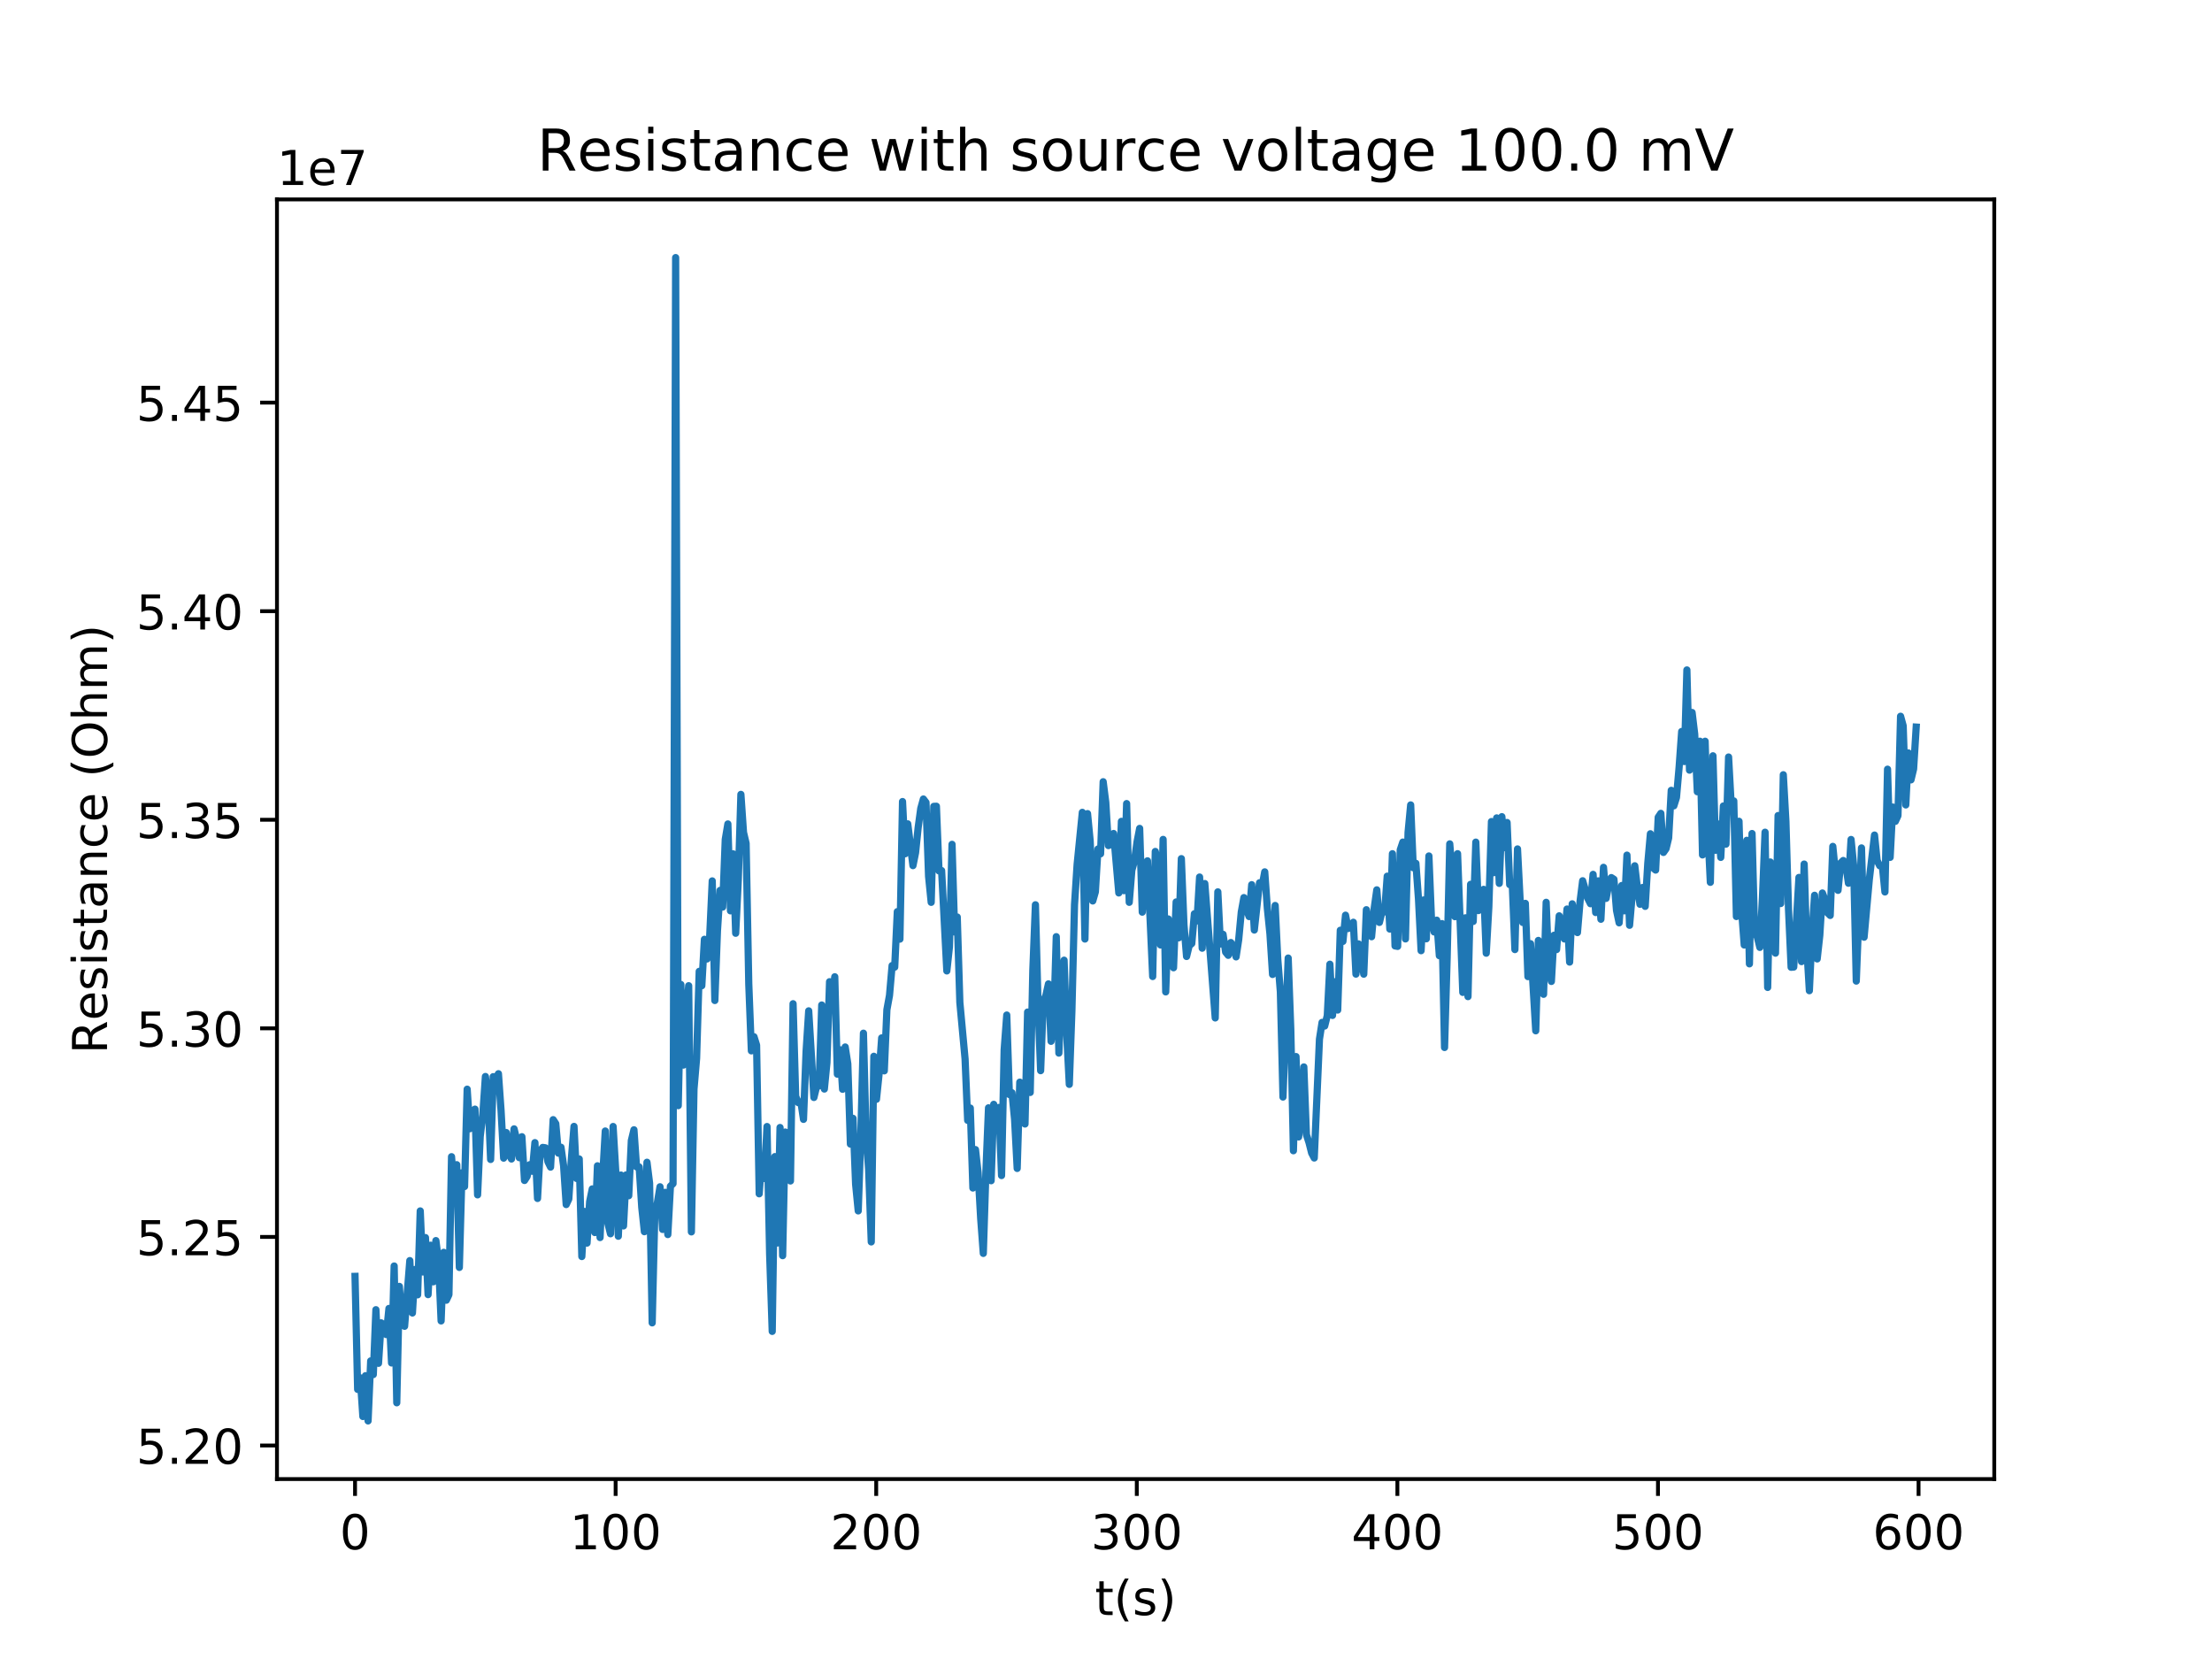 <?xml version="1.0" encoding="utf-8" standalone="no"?>
<!DOCTYPE svg PUBLIC "-//W3C//DTD SVG 1.1//EN"
  "http://www.w3.org/Graphics/SVG/1.1/DTD/svg11.dtd">
<!-- Created with matplotlib (http://matplotlib.org/) -->
<svg height="345pt" version="1.1" viewBox="0 0 460 345" width="460pt" xmlns="http://www.w3.org/2000/svg" xmlns:xlink="http://www.w3.org/1999/xlink">
 <defs>
  <style type="text/css">
*{stroke-linecap:butt;stroke-linejoin:round;}
  </style>
 </defs>
 <g id="figure_1">
  <g id="patch_1">
   <path d="M 0 345.6 
L 460.8 345.6 
L 460.8 0 
L 0 0 
z
" style="fill:#ffffff;"/>
  </g>
  <g id="axes_1">
   <g id="patch_2">
    <path d="M 57.6 307.584 
L 414.72 307.584 
L 414.72 41.472 
L 57.6 41.472 
z
" style="fill:#ffffff;"/>
   </g>
   <g id="matplotlib.axis_1">
    <g id="xtick_1">
     <g id="line2d_1">
      <defs>
       <path d="M 0 0 
L 0 3.5 
" id="md75800efb8" style="stroke:#000000;stroke-width:0.8;"/>
      </defs>
      <g>
       <use style="stroke:#000000;stroke-width:0.8;" x="73.833" xlink:href="#md75800efb8" y="307.584"/>
      </g>
     </g>
     <g id="text_1">
      <!-- 0 -->
      <defs>
       <path d="M 31.781 66.406 
Q 24.172 66.406 20.328 58.906 
Q 16.5 51.422 16.5 36.375 
Q 16.5 21.391 20.328 13.891 
Q 24.172 6.391 31.781 6.391 
Q 39.453 6.391 43.281 13.891 
Q 47.125 21.391 47.125 36.375 
Q 47.125 51.422 43.281 58.906 
Q 39.453 66.406 31.781 66.406 
z
M 31.781 74.219 
Q 44.047 74.219 50.516 64.516 
Q 56.984 54.828 56.984 36.375 
Q 56.984 17.969 50.516 8.266 
Q 44.047 -1.422 31.781 -1.422 
Q 19.531 -1.422 13.062 8.266 
Q 6.594 17.969 6.594 36.375 
Q 6.594 54.828 13.062 64.516 
Q 19.531 74.219 31.781 74.219 
z
" id="DejaVuSans-30"/>
      </defs>
      <g transform="translate(70.651 322.182)scale(0.1 -0.1)">
       <use xlink:href="#DejaVuSans-30"/>
      </g>
     </g>
    </g>
    <g id="xtick_2">
     <g id="line2d_2">
      <g>
       <use style="stroke:#000000;stroke-width:0.8;" x="128.023" xlink:href="#md75800efb8" y="307.584"/>
      </g>
     </g>
     <g id="text_2">
      <!-- 100 -->
      <defs>
       <path d="M 12.406 8.297 
L 28.516 8.297 
L 28.516 63.922 
L 10.984 60.406 
L 10.984 69.391 
L 28.422 72.906 
L 38.281 72.906 
L 38.281 8.297 
L 54.391 8.297 
L 54.391 0 
L 12.406 0 
z
" id="DejaVuSans-31"/>
      </defs>
      <g transform="translate(118.479 322.182)scale(0.1 -0.1)">
       <use xlink:href="#DejaVuSans-31"/>
       <use x="63.623" xlink:href="#DejaVuSans-30"/>
       <use x="127.246" xlink:href="#DejaVuSans-30"/>
      </g>
     </g>
    </g>
    <g id="xtick_3">
     <g id="line2d_3">
      <g>
       <use style="stroke:#000000;stroke-width:0.8;" x="182.214" xlink:href="#md75800efb8" y="307.584"/>
      </g>
     </g>
     <g id="text_3">
      <!-- 200 -->
      <defs>
       <path d="M 19.188 8.297 
L 53.609 8.297 
L 53.609 0 
L 7.328 0 
L 7.328 8.297 
Q 12.938 14.109 22.625 23.891 
Q 32.328 33.688 34.812 36.531 
Q 39.547 41.844 41.422 45.531 
Q 43.312 49.219 43.312 52.781 
Q 43.312 58.594 39.234 62.25 
Q 35.156 65.922 28.609 65.922 
Q 23.969 65.922 18.812 64.312 
Q 13.672 62.703 7.812 59.422 
L 7.812 69.391 
Q 13.766 71.781 18.938 73 
Q 24.125 74.219 28.422 74.219 
Q 39.75 74.219 46.484 68.547 
Q 53.219 62.891 53.219 53.422 
Q 53.219 48.922 51.531 44.891 
Q 49.859 40.875 45.406 35.406 
Q 44.188 33.984 37.641 27.219 
Q 31.109 20.453 19.188 8.297 
z
" id="DejaVuSans-32"/>
      </defs>
      <g transform="translate(172.67 322.182)scale(0.1 -0.1)">
       <use xlink:href="#DejaVuSans-32"/>
       <use x="63.623" xlink:href="#DejaVuSans-30"/>
       <use x="127.246" xlink:href="#DejaVuSans-30"/>
      </g>
     </g>
    </g>
    <g id="xtick_4">
     <g id="line2d_4">
      <g>
       <use style="stroke:#000000;stroke-width:0.8;" x="236.404" xlink:href="#md75800efb8" y="307.584"/>
      </g>
     </g>
     <g id="text_4">
      <!-- 300 -->
      <defs>
       <path d="M 40.578 39.312 
Q 47.656 37.797 51.625 33 
Q 55.609 28.219 55.609 21.188 
Q 55.609 10.406 48.188 4.484 
Q 40.766 -1.422 27.094 -1.422 
Q 22.516 -1.422 17.656 -0.516 
Q 12.797 0.391 7.625 2.203 
L 7.625 11.719 
Q 11.719 9.328 16.594 8.109 
Q 21.484 6.891 26.812 6.891 
Q 36.078 6.891 40.938 10.547 
Q 45.797 14.203 45.797 21.188 
Q 45.797 27.641 41.281 31.266 
Q 36.766 34.906 28.719 34.906 
L 20.219 34.906 
L 20.219 43.016 
L 29.109 43.016 
Q 36.375 43.016 40.234 45.922 
Q 44.094 48.828 44.094 54.297 
Q 44.094 59.906 40.109 62.906 
Q 36.141 65.922 28.719 65.922 
Q 24.656 65.922 20.016 65.031 
Q 15.375 64.156 9.812 62.312 
L 9.812 71.094 
Q 15.438 72.656 20.344 73.438 
Q 25.25 74.219 29.594 74.219 
Q 40.828 74.219 47.359 69.109 
Q 53.906 64.016 53.906 55.328 
Q 53.906 49.266 50.438 45.094 
Q 46.969 40.922 40.578 39.312 
z
" id="DejaVuSans-33"/>
      </defs>
      <g transform="translate(226.861 322.182)scale(0.1 -0.1)">
       <use xlink:href="#DejaVuSans-33"/>
       <use x="63.623" xlink:href="#DejaVuSans-30"/>
       <use x="127.246" xlink:href="#DejaVuSans-30"/>
      </g>
     </g>
    </g>
    <g id="xtick_5">
     <g id="line2d_5">
      <g>
       <use style="stroke:#000000;stroke-width:0.8;" x="290.595" xlink:href="#md75800efb8" y="307.584"/>
      </g>
     </g>
     <g id="text_5">
      <!-- 400 -->
      <defs>
       <path d="M 37.797 64.312 
L 12.891 25.391 
L 37.797 25.391 
z
M 35.203 72.906 
L 47.609 72.906 
L 47.609 25.391 
L 58.016 25.391 
L 58.016 17.188 
L 47.609 17.188 
L 47.609 0 
L 37.797 0 
L 37.797 17.188 
L 4.891 17.188 
L 4.891 26.703 
z
" id="DejaVuSans-34"/>
      </defs>
      <g transform="translate(281.051 322.182)scale(0.1 -0.1)">
       <use xlink:href="#DejaVuSans-34"/>
       <use x="63.623" xlink:href="#DejaVuSans-30"/>
       <use x="127.246" xlink:href="#DejaVuSans-30"/>
      </g>
     </g>
    </g>
    <g id="xtick_6">
     <g id="line2d_6">
      <g>
       <use style="stroke:#000000;stroke-width:0.8;" x="344.785" xlink:href="#md75800efb8" y="307.584"/>
      </g>
     </g>
     <g id="text_6">
      <!-- 500 -->
      <defs>
       <path d="M 10.797 72.906 
L 49.516 72.906 
L 49.516 64.594 
L 19.828 64.594 
L 19.828 46.734 
Q 21.969 47.469 24.109 47.828 
Q 26.266 48.188 28.422 48.188 
Q 40.625 48.188 47.75 41.5 
Q 54.891 34.812 54.891 23.391 
Q 54.891 11.625 47.562 5.094 
Q 40.234 -1.422 26.906 -1.422 
Q 22.312 -1.422 17.547 -0.641 
Q 12.797 0.141 7.719 1.703 
L 7.719 11.625 
Q 12.109 9.234 16.797 8.062 
Q 21.484 6.891 26.703 6.891 
Q 35.156 6.891 40.078 11.328 
Q 45.016 15.766 45.016 23.391 
Q 45.016 31 40.078 35.438 
Q 35.156 39.891 26.703 39.891 
Q 22.75 39.891 18.812 39.016 
Q 14.891 38.141 10.797 36.281 
z
" id="DejaVuSans-35"/>
      </defs>
      <g transform="translate(335.242 322.182)scale(0.1 -0.1)">
       <use xlink:href="#DejaVuSans-35"/>
       <use x="63.623" xlink:href="#DejaVuSans-30"/>
       <use x="127.246" xlink:href="#DejaVuSans-30"/>
      </g>
     </g>
    </g>
    <g id="xtick_7">
     <g id="line2d_7">
      <g>
       <use style="stroke:#000000;stroke-width:0.8;" x="398.976" xlink:href="#md75800efb8" y="307.584"/>
      </g>
     </g>
     <g id="text_7">
      <!-- 600 -->
      <defs>
       <path d="M 33.016 40.375 
Q 26.375 40.375 22.484 35.828 
Q 18.609 31.297 18.609 23.391 
Q 18.609 15.531 22.484 10.953 
Q 26.375 6.391 33.016 6.391 
Q 39.656 6.391 43.531 10.953 
Q 47.406 15.531 47.406 23.391 
Q 47.406 31.297 43.531 35.828 
Q 39.656 40.375 33.016 40.375 
z
M 52.594 71.297 
L 52.594 62.312 
Q 48.875 64.062 45.094 64.984 
Q 41.312 65.922 37.594 65.922 
Q 27.828 65.922 22.672 59.328 
Q 17.531 52.734 16.797 39.406 
Q 19.672 43.656 24.016 45.922 
Q 28.375 48.188 33.594 48.188 
Q 44.578 48.188 50.953 41.516 
Q 57.328 34.859 57.328 23.391 
Q 57.328 12.156 50.688 5.359 
Q 44.047 -1.422 33.016 -1.422 
Q 20.359 -1.422 13.672 8.266 
Q 6.984 17.969 6.984 36.375 
Q 6.984 53.656 15.188 63.938 
Q 23.391 74.219 37.203 74.219 
Q 40.922 74.219 44.703 73.484 
Q 48.484 72.75 52.594 71.297 
z
" id="DejaVuSans-36"/>
      </defs>
      <g transform="translate(389.432 322.182)scale(0.1 -0.1)">
       <use xlink:href="#DejaVuSans-36"/>
       <use x="63.623" xlink:href="#DejaVuSans-30"/>
       <use x="127.246" xlink:href="#DejaVuSans-30"/>
      </g>
     </g>
    </g>
    <g id="text_8">
     <!-- t(s) -->
     <defs>
      <path d="M 18.312 70.219 
L 18.312 54.688 
L 36.812 54.688 
L 36.812 47.703 
L 18.312 47.703 
L 18.312 18.016 
Q 18.312 11.328 20.141 9.422 
Q 21.969 7.516 27.594 7.516 
L 36.812 7.516 
L 36.812 0 
L 27.594 0 
Q 17.188 0 13.234 3.875 
Q 9.281 7.766 9.281 18.016 
L 9.281 47.703 
L 2.688 47.703 
L 2.688 54.688 
L 9.281 54.688 
L 9.281 70.219 
z
" id="DejaVuSans-74"/>
      <path d="M 31 75.875 
Q 24.469 64.656 21.281 53.656 
Q 18.109 42.672 18.109 31.391 
Q 18.109 20.125 21.312 9.062 
Q 24.516 -2 31 -13.188 
L 23.188 -13.188 
Q 15.875 -1.703 12.234 9.375 
Q 8.594 20.453 8.594 31.391 
Q 8.594 42.281 12.203 53.312 
Q 15.828 64.359 23.188 75.875 
z
" id="DejaVuSans-28"/>
      <path d="M 44.281 53.078 
L 44.281 44.578 
Q 40.484 46.531 36.375 47.5 
Q 32.281 48.484 27.875 48.484 
Q 21.188 48.484 17.844 46.438 
Q 14.5 44.391 14.5 40.281 
Q 14.5 37.156 16.891 35.375 
Q 19.281 33.594 26.516 31.984 
L 29.594 31.297 
Q 39.156 29.25 43.188 25.516 
Q 47.219 21.781 47.219 15.094 
Q 47.219 7.469 41.188 3.016 
Q 35.156 -1.422 24.609 -1.422 
Q 20.219 -1.422 15.453 -0.562 
Q 10.688 0.297 5.422 2 
L 5.422 11.281 
Q 10.406 8.688 15.234 7.391 
Q 20.062 6.109 24.812 6.109 
Q 31.156 6.109 34.562 8.281 
Q 37.984 10.453 37.984 14.406 
Q 37.984 18.062 35.516 20.016 
Q 33.062 21.969 24.703 23.781 
L 21.578 24.516 
Q 13.234 26.266 9.516 29.906 
Q 5.812 33.547 5.812 39.891 
Q 5.812 47.609 11.281 51.797 
Q 16.75 56 26.812 56 
Q 31.781 56 36.172 55.266 
Q 40.578 54.547 44.281 53.078 
z
" id="DejaVuSans-73"/>
      <path d="M 8.016 75.875 
L 15.828 75.875 
Q 23.141 64.359 26.781 53.312 
Q 30.422 42.281 30.422 31.391 
Q 30.422 20.453 26.781 9.375 
Q 23.141 -1.703 15.828 -13.188 
L 8.016 -13.188 
Q 14.5 -2 17.703 9.062 
Q 20.906 20.125 20.906 31.391 
Q 20.906 42.672 17.703 53.656 
Q 14.5 64.656 8.016 75.875 
z
" id="DejaVuSans-29"/>
     </defs>
     <g transform="translate(227.694 335.861)scale(0.1 -0.1)">
      <use xlink:href="#DejaVuSans-74"/>
      <use x="39.209" xlink:href="#DejaVuSans-28"/>
      <use x="78.223" xlink:href="#DejaVuSans-73"/>
      <use x="130.322" xlink:href="#DejaVuSans-29"/>
     </g>
    </g>
   </g>
   <g id="matplotlib.axis_2">
    <g id="ytick_1">
     <g id="line2d_8">
      <defs>
       <path d="M 0 0 
L -3.5 0 
" id="m113a5961ff" style="stroke:#000000;stroke-width:0.8;"/>
      </defs>
      <g>
       <use style="stroke:#000000;stroke-width:0.8;" x="57.6" xlink:href="#m113a5961ff" y="300.605"/>
      </g>
     </g>
     <g id="text_9">
      <!-- 5.20 -->
      <defs>
       <path d="M 10.688 12.406 
L 21 12.406 
L 21 0 
L 10.688 0 
z
" id="DejaVuSans-2e"/>
      </defs>
      <g transform="translate(28.334 304.404)scale(0.1 -0.1)">
       <use xlink:href="#DejaVuSans-35"/>
       <use x="63.623" xlink:href="#DejaVuSans-2e"/>
       <use x="95.41" xlink:href="#DejaVuSans-32"/>
       <use x="159.033" xlink:href="#DejaVuSans-30"/>
      </g>
     </g>
    </g>
    <g id="ytick_2">
     <g id="line2d_9">
      <g>
       <use style="stroke:#000000;stroke-width:0.8;" x="57.6" xlink:href="#m113a5961ff" y="257.23"/>
      </g>
     </g>
     <g id="text_10">
      <!-- 5.25 -->
      <g transform="translate(28.334 261.029)scale(0.1 -0.1)">
       <use xlink:href="#DejaVuSans-35"/>
       <use x="63.623" xlink:href="#DejaVuSans-2e"/>
       <use x="95.41" xlink:href="#DejaVuSans-32"/>
       <use x="159.033" xlink:href="#DejaVuSans-35"/>
      </g>
     </g>
    </g>
    <g id="ytick_3">
     <g id="line2d_10">
      <g>
       <use style="stroke:#000000;stroke-width:0.8;" x="57.6" xlink:href="#m113a5961ff" y="213.855"/>
      </g>
     </g>
     <g id="text_11">
      <!-- 5.30 -->
      <g transform="translate(28.334 217.654)scale(0.1 -0.1)">
       <use xlink:href="#DejaVuSans-35"/>
       <use x="63.623" xlink:href="#DejaVuSans-2e"/>
       <use x="95.41" xlink:href="#DejaVuSans-33"/>
       <use x="159.033" xlink:href="#DejaVuSans-30"/>
      </g>
     </g>
    </g>
    <g id="ytick_4">
     <g id="line2d_11">
      <g>
       <use style="stroke:#000000;stroke-width:0.8;" x="57.6" xlink:href="#m113a5961ff" y="170.48"/>
      </g>
     </g>
     <g id="text_12">
      <!-- 5.35 -->
      <g transform="translate(28.334 174.279)scale(0.1 -0.1)">
       <use xlink:href="#DejaVuSans-35"/>
       <use x="63.623" xlink:href="#DejaVuSans-2e"/>
       <use x="95.41" xlink:href="#DejaVuSans-33"/>
       <use x="159.033" xlink:href="#DejaVuSans-35"/>
      </g>
     </g>
    </g>
    <g id="ytick_5">
     <g id="line2d_12">
      <g>
       <use style="stroke:#000000;stroke-width:0.8;" x="57.6" xlink:href="#m113a5961ff" y="127.105"/>
      </g>
     </g>
     <g id="text_13">
      <!-- 5.40 -->
      <g transform="translate(28.334 130.904)scale(0.1 -0.1)">
       <use xlink:href="#DejaVuSans-35"/>
       <use x="63.623" xlink:href="#DejaVuSans-2e"/>
       <use x="95.41" xlink:href="#DejaVuSans-34"/>
       <use x="159.033" xlink:href="#DejaVuSans-30"/>
      </g>
     </g>
    </g>
    <g id="ytick_6">
     <g id="line2d_13">
      <g>
       <use style="stroke:#000000;stroke-width:0.8;" x="57.6" xlink:href="#m113a5961ff" y="83.73"/>
      </g>
     </g>
     <g id="text_14">
      <!-- 5.45 -->
      <g transform="translate(28.334 87.529)scale(0.1 -0.1)">
       <use xlink:href="#DejaVuSans-35"/>
       <use x="63.623" xlink:href="#DejaVuSans-2e"/>
       <use x="95.41" xlink:href="#DejaVuSans-34"/>
       <use x="159.033" xlink:href="#DejaVuSans-35"/>
      </g>
     </g>
    </g>
    <g id="text_15">
     <!-- Resistance (Ohm) -->
     <defs>
      <path d="M 44.391 34.188 
Q 47.562 33.109 50.562 29.594 
Q 53.562 26.078 56.594 19.922 
L 66.609 0 
L 56 0 
L 46.688 18.703 
Q 43.062 26.031 39.672 28.422 
Q 36.281 30.812 30.422 30.812 
L 19.672 30.812 
L 19.672 0 
L 9.812 0 
L 9.812 72.906 
L 32.078 72.906 
Q 44.578 72.906 50.734 67.672 
Q 56.891 62.453 56.891 51.906 
Q 56.891 45.016 53.688 40.469 
Q 50.484 35.938 44.391 34.188 
z
M 19.672 64.797 
L 19.672 38.922 
L 32.078 38.922 
Q 39.203 38.922 42.844 42.219 
Q 46.484 45.516 46.484 51.906 
Q 46.484 58.297 42.844 61.547 
Q 39.203 64.797 32.078 64.797 
z
" id="DejaVuSans-52"/>
      <path d="M 56.203 29.594 
L 56.203 25.203 
L 14.891 25.203 
Q 15.484 15.922 20.484 11.062 
Q 25.484 6.203 34.422 6.203 
Q 39.594 6.203 44.453 7.469 
Q 49.312 8.734 54.109 11.281 
L 54.109 2.781 
Q 49.266 0.734 44.188 -0.344 
Q 39.109 -1.422 33.891 -1.422 
Q 20.797 -1.422 13.156 6.188 
Q 5.516 13.812 5.516 26.812 
Q 5.516 40.234 12.766 48.109 
Q 20.016 56 32.328 56 
Q 43.359 56 49.781 48.891 
Q 56.203 41.797 56.203 29.594 
z
M 47.219 32.234 
Q 47.125 39.594 43.094 43.984 
Q 39.062 48.391 32.422 48.391 
Q 24.906 48.391 20.391 44.141 
Q 15.875 39.891 15.188 32.172 
z
" id="DejaVuSans-65"/>
      <path d="M 9.422 54.688 
L 18.406 54.688 
L 18.406 0 
L 9.422 0 
z
M 9.422 75.984 
L 18.406 75.984 
L 18.406 64.594 
L 9.422 64.594 
z
" id="DejaVuSans-69"/>
      <path d="M 34.281 27.484 
Q 23.391 27.484 19.188 25 
Q 14.984 22.516 14.984 16.5 
Q 14.984 11.719 18.141 8.906 
Q 21.297 6.109 26.703 6.109 
Q 34.188 6.109 38.703 11.406 
Q 43.219 16.703 43.219 25.484 
L 43.219 27.484 
z
M 52.203 31.203 
L 52.203 0 
L 43.219 0 
L 43.219 8.297 
Q 40.141 3.328 35.547 0.953 
Q 30.953 -1.422 24.312 -1.422 
Q 15.922 -1.422 10.953 3.297 
Q 6 8.016 6 15.922 
Q 6 25.141 12.172 29.828 
Q 18.359 34.516 30.609 34.516 
L 43.219 34.516 
L 43.219 35.406 
Q 43.219 41.609 39.141 45 
Q 35.062 48.391 27.688 48.391 
Q 23 48.391 18.547 47.266 
Q 14.109 46.141 10.016 43.891 
L 10.016 52.203 
Q 14.938 54.109 19.578 55.047 
Q 24.219 56 28.609 56 
Q 40.484 56 46.344 49.844 
Q 52.203 43.703 52.203 31.203 
z
" id="DejaVuSans-61"/>
      <path d="M 54.891 33.016 
L 54.891 0 
L 45.906 0 
L 45.906 32.719 
Q 45.906 40.484 42.875 44.328 
Q 39.844 48.188 33.797 48.188 
Q 26.516 48.188 22.312 43.547 
Q 18.109 38.922 18.109 30.906 
L 18.109 0 
L 9.078 0 
L 9.078 54.688 
L 18.109 54.688 
L 18.109 46.188 
Q 21.344 51.125 25.703 53.562 
Q 30.078 56 35.797 56 
Q 45.219 56 50.047 50.172 
Q 54.891 44.344 54.891 33.016 
z
" id="DejaVuSans-6e"/>
      <path d="M 48.781 52.594 
L 48.781 44.188 
Q 44.969 46.297 41.141 47.344 
Q 37.312 48.391 33.406 48.391 
Q 24.656 48.391 19.812 42.844 
Q 14.984 37.312 14.984 27.297 
Q 14.984 17.281 19.812 11.734 
Q 24.656 6.203 33.406 6.203 
Q 37.312 6.203 41.141 7.25 
Q 44.969 8.297 48.781 10.406 
L 48.781 2.094 
Q 45.016 0.344 40.984 -0.531 
Q 36.969 -1.422 32.422 -1.422 
Q 20.062 -1.422 12.781 6.344 
Q 5.516 14.109 5.516 27.297 
Q 5.516 40.672 12.859 48.328 
Q 20.219 56 33.016 56 
Q 37.156 56 41.109 55.141 
Q 45.062 54.297 48.781 52.594 
z
" id="DejaVuSans-63"/>
      <path id="DejaVuSans-20"/>
      <path d="M 39.406 66.219 
Q 28.656 66.219 22.328 58.203 
Q 16.016 50.203 16.016 36.375 
Q 16.016 22.609 22.328 14.594 
Q 28.656 6.594 39.406 6.594 
Q 50.141 6.594 56.422 14.594 
Q 62.703 22.609 62.703 36.375 
Q 62.703 50.203 56.422 58.203 
Q 50.141 66.219 39.406 66.219 
z
M 39.406 74.219 
Q 54.734 74.219 63.906 63.938 
Q 73.094 53.656 73.094 36.375 
Q 73.094 19.141 63.906 8.859 
Q 54.734 -1.422 39.406 -1.422 
Q 24.031 -1.422 14.812 8.828 
Q 5.609 19.094 5.609 36.375 
Q 5.609 53.656 14.812 63.938 
Q 24.031 74.219 39.406 74.219 
z
" id="DejaVuSans-4f"/>
      <path d="M 54.891 33.016 
L 54.891 0 
L 45.906 0 
L 45.906 32.719 
Q 45.906 40.484 42.875 44.328 
Q 39.844 48.188 33.797 48.188 
Q 26.516 48.188 22.312 43.547 
Q 18.109 38.922 18.109 30.906 
L 18.109 0 
L 9.078 0 
L 9.078 75.984 
L 18.109 75.984 
L 18.109 46.188 
Q 21.344 51.125 25.703 53.562 
Q 30.078 56 35.797 56 
Q 45.219 56 50.047 50.172 
Q 54.891 44.344 54.891 33.016 
z
" id="DejaVuSans-68"/>
      <path d="M 52 44.188 
Q 55.375 50.25 60.062 53.125 
Q 64.75 56 71.094 56 
Q 79.641 56 84.281 50.016 
Q 88.922 44.047 88.922 33.016 
L 88.922 0 
L 79.891 0 
L 79.891 32.719 
Q 79.891 40.578 77.094 44.375 
Q 74.312 48.188 68.609 48.188 
Q 61.625 48.188 57.562 43.547 
Q 53.516 38.922 53.516 30.906 
L 53.516 0 
L 44.484 0 
L 44.484 32.719 
Q 44.484 40.625 41.703 44.406 
Q 38.922 48.188 33.109 48.188 
Q 26.219 48.188 22.156 43.531 
Q 18.109 38.875 18.109 30.906 
L 18.109 0 
L 9.078 0 
L 9.078 54.688 
L 18.109 54.688 
L 18.109 46.188 
Q 21.188 51.219 25.484 53.609 
Q 29.781 56 35.688 56 
Q 41.656 56 45.828 52.969 
Q 50 49.953 52 44.188 
z
" id="DejaVuSans-6d"/>
     </defs>
     <g transform="translate(22.255 219.158)rotate(-90)scale(0.1 -0.1)">
      <use xlink:href="#DejaVuSans-52"/>
      <use x="69.42" xlink:href="#DejaVuSans-65"/>
      <use x="130.943" xlink:href="#DejaVuSans-73"/>
      <use x="183.043" xlink:href="#DejaVuSans-69"/>
      <use x="210.826" xlink:href="#DejaVuSans-73"/>
      <use x="262.926" xlink:href="#DejaVuSans-74"/>
      <use x="302.135" xlink:href="#DejaVuSans-61"/>
      <use x="363.414" xlink:href="#DejaVuSans-6e"/>
      <use x="426.793" xlink:href="#DejaVuSans-63"/>
      <use x="481.773" xlink:href="#DejaVuSans-65"/>
      <use x="543.297" xlink:href="#DejaVuSans-20"/>
      <use x="575.084" xlink:href="#DejaVuSans-28"/>
      <use x="614.098" xlink:href="#DejaVuSans-4f"/>
      <use x="692.809" xlink:href="#DejaVuSans-68"/>
      <use x="756.188" xlink:href="#DejaVuSans-6d"/>
      <use x="853.6" xlink:href="#DejaVuSans-29"/>
     </g>
    </g>
    <g id="text_16">
     <!-- 1e7 -->
     <defs>
      <path d="M 8.203 72.906 
L 55.078 72.906 
L 55.078 68.703 
L 28.609 0 
L 18.312 0 
L 43.219 64.594 
L 8.203 64.594 
z
" id="DejaVuSans-37"/>
     </defs>
     <g transform="translate(57.6 38.472)scale(0.1 -0.1)">
      <use xlink:href="#DejaVuSans-31"/>
      <use x="63.623" xlink:href="#DejaVuSans-65"/>
      <use x="125.146" xlink:href="#DejaVuSans-37"/>
     </g>
    </g>
   </g>
   <g id="line2d_14">
    <path clip-path="url(#p3546bca359)" d="M 73.833 265.431 
L 74.375 288.932 
L 74.918 286.527 
L 75.46 294.57 
L 76.002 286.087 
L 76.545 295.488 
L 77.087 283.011 
L 77.629 285.851 
L 78.172 272.361 
L 78.714 283.511 
L 79.257 275.091 
L 79.799 275.47 
L 80.341 277.536 
L 80.884 272.101 
L 81.426 283.434 
L 81.969 263.272 
L 82.511 291.719 
L 83.053 267.515 
L 83.596 275.137 
L 84.138 275.807 
L 85.223 262.152 
L 85.765 273.044 
L 86.308 263.997 
L 86.85 269.267 
L 87.393 251.82 
L 87.935 264.514 
L 88.477 257.366 
L 89.02 269.226 
L 89.562 258.951 
L 90.105 266.558 
L 90.647 257.99 
L 91.19 262.268 
L 91.732 274.695 
L 92.274 260.432 
L 92.816 270.388 
L 93.358 269.231 
L 93.9 240.541 
L 94.442 247.27 
L 94.984 242.208 
L 95.525 263.57 
L 96.067 243.892 
L 96.609 246.749 
L 97.151 226.505 
L 97.693 234.734 
L 98.235 231.119 
L 98.777 230.653 
L 99.319 248.48 
L 99.861 236.355 
L 100.403 231.794 
L 100.944 223.865 
L 101.486 228.182 
L 102.028 241.117 
L 102.57 223.897 
L 103.112 224.241 
L 103.654 223.289 
L 104.196 230.904 
L 104.738 240.841 
L 105.28 235.518 
L 105.822 239.981 
L 106.364 241.022 
L 106.905 234.753 
L 107.447 236.998 
L 107.989 240.745 
L 108.531 236.388 
L 109.073 245.488 
L 109.615 244.645 
L 110.157 242.208 
L 110.699 243.569 
L 111.241 237.617 
L 111.783 249.225 
L 112.324 239.417 
L 112.866 238.613 
L 113.408 238.695 
L 113.95 241.591 
L 114.492 242.707 
L 115.034 232.843 
L 115.576 233.677 
L 116.118 239.804 
L 116.66 238.576 
L 117.202 242.407 
L 117.744 250.495 
L 118.285 249.349 
L 118.827 240.908 
L 119.369 234.242 
L 119.911 245.071 
L 120.453 241.013 
L 120.995 261.304 
L 121.537 251.927 
L 122.079 258.507 
L 122.621 249.897 
L 123.163 247.243 
L 123.704 256.319 
L 124.246 242.435 
L 124.788 257.357 
L 125.33 244.613 
L 125.872 235.204 
L 126.414 254.413 
L 126.956 256.572 
L 127.498 234.261 
L 128.04 243.411 
L 128.582 257.082 
L 129.124 244.359 
L 129.665 254.938 
L 130.207 244.336 
L 130.749 248.661 
L 131.291 237.184 
L 131.833 234.948 
L 132.375 242.657 
L 132.917 242.671 
L 133.459 251.11 
L 134.002 256.139 
L 134.544 241.699 
L 135.086 246.06 
L 135.627 275.096 
L 136.169 252.493 
L 136.711 250.082 
L 137.254 246.799 
L 137.796 255.669 
L 138.338 247.959 
L 138.879 256.736 
L 139.421 246.685 
L 139.963 246.142 
L 140.505 53.568 
L 141.047 229.923 
L 141.589 204.724 
L 142.131 221.488 
L 142.673 211.108 
L 143.215 204.987 
L 143.779 256.18 
L 144.321 226.451 
L 144.863 220.076 
L 145.405 201.999 
L 145.946 204.992 
L 146.488 195.334 
L 147.03 199.423 
L 147.572 194.996 
L 148.114 183.192 
L 148.656 208.063 
L 149.198 193.591 
L 149.74 185.166 
L 150.282 188.632 
L 150.824 174.56 
L 151.365 171.345 
L 151.907 189.412 
L 152.449 177.556 
L 152.991 194.078 
L 153.533 183 
L 154.075 165.197 
L 154.617 173.101 
L 155.159 175.383 
L 155.712 204.618 
L 156.253 218.531 
L 156.795 215.597 
L 157.337 217.342 
L 157.879 248.258 
L 158.421 240.818 
L 158.963 245.076 
L 159.505 234.27 
L 160.047 260.693 
L 160.589 276.87 
L 161.131 240.527 
L 161.673 258.489 
L 162.214 234.47 
L 162.756 261.125 
L 163.298 235.418 
L 163.84 235.677 
L 164.382 245.589 
L 164.924 208.732 
L 165.466 227.982 
L 166.008 229.301 
L 166.55 229.16 
L 167.092 232.779 
L 167.633 218.631 
L 168.175 210.215 
L 169.259 228.228 
L 169.801 226.002 
L 170.343 225.815 
L 170.885 208.999 
L 171.428 226.473 
L 171.97 220.97 
L 172.512 204.151 
L 173.054 207.999 
L 173.596 203.126 
L 174.137 223.38 
L 174.68 218.301 
L 175.222 226.523 
L 175.764 217.727 
L 176.306 221.218 
L 176.848 237.917 
L 177.389 232.565 
L 177.932 246.287 
L 178.474 251.815 
L 179.016 235.951 
L 179.558 214.857 
L 180.099 235.937 
L 180.641 243.198 
L 181.183 258.263 
L 181.725 219.663 
L 182.267 228.603 
L 182.809 223.357 
L 183.351 215.84 
L 183.893 222.688 
L 184.435 209.98 
L 184.977 207.003 
L 185.519 200.797 
L 186.06 201.125 
L 186.602 189.583 
L 187.144 195.297 
L 187.686 166.689 
L 188.228 177.551 
L 188.77 171.327 
L 189.854 180.012 
L 190.396 177.327 
L 190.938 172.09 
L 191.479 168.125 
L 192.021 166.159 
L 192.563 166.878 
L 193.105 182.25 
L 193.647 187.646 
L 194.189 167.689 
L 194.731 167.665 
L 195.273 181.112 
L 195.815 181.042 
L 196.899 201.911 
L 197.44 196.924 
L 197.982 175.584 
L 198.524 193.813 
L 199.066 190.7 
L 199.608 208.455 
L 200.692 220.205 
L 201.234 232.989 
L 201.776 230.425 
L 202.318 247.053 
L 202.859 239.068 
L 203.401 243.874 
L 203.943 253.433 
L 204.485 260.652 
L 205.027 243.615 
L 205.569 230.379 
L 206.111 245.538 
L 206.653 229.653 
L 207.195 234.224 
L 207.737 230.301 
L 208.279 244.463 
L 208.82 218.338 
L 209.362 211.085 
L 209.904 227.616 
L 210.446 227.241 
L 210.988 232.765 
L 211.53 242.985 
L 212.072 225.041 
L 213.156 233.741 
L 213.698 210.464 
L 214.24 227.181 
L 214.781 201.837 
L 215.323 188.153 
L 215.865 208.81 
L 216.407 222.652 
L 216.949 208.243 
L 217.491 207.026 
L 218.033 204.604 
L 218.575 216.547 
L 219.117 212.889 
L 219.659 194.787 
L 220.2 218.998 
L 220.742 204.364 
L 221.284 199.678 
L 221.826 215.054 
L 222.368 225.503 
L 222.91 210.197 
L 223.452 188.134 
L 223.994 179.774 
L 225.078 168.931 
L 225.62 195.279 
L 226.161 169.198 
L 226.703 174.827 
L 227.245 187.358 
L 227.787 185.469 
L 228.329 176.556 
L 228.871 177.556 
L 229.413 162.563 
L 229.955 166.859 
L 230.497 175.841 
L 231.039 175.612 
L 231.58 173.33 
L 232.664 185.692 
L 233.206 170.807 
L 233.748 185.222 
L 234.29 167.112 
L 234.832 187.642 
L 235.374 180.963 
L 235.916 179.018 
L 236.458 175.056 
L 237 172.273 
L 237.541 189.686 
L 238.083 180.305 
L 238.625 179.013 
L 239.709 203.071 
L 240.251 177.065 
L 240.793 179.485 
L 241.335 196.511 
L 241.877 174.56 
L 242.419 206.27 
L 242.96 191.103 
L 243.502 195.01 
L 244.044 201.25 
L 244.586 187.571 
L 245.128 195.024 
L 245.67 178.56 
L 246.212 192.31 
L 246.754 198.905 
L 247.296 196.678 
L 247.838 196.206 
L 248.38 190.025 
L 248.921 191.508 
L 249.463 182.386 
L 250.005 197.183 
L 250.547 183.736 
L 252.715 211.684 
L 253.257 185.469 
L 253.799 196.303 
L 254.34 194.296 
L 254.882 197.998 
L 255.424 198.664 
L 255.966 196.006 
L 256.508 196.975 
L 257.05 198.988 
L 257.592 195.423 
L 258.134 189.659 
L 258.676 186.66 
L 259.218 189.129 
L 259.76 190.606 
L 260.301 183.979 
L 260.843 193.405 
L 261.927 183.577 
L 262.469 184.202 
L 263.011 181.308 
L 263.553 188.903 
L 264.095 194.222 
L 264.637 202.646 
L 265.179 188.298 
L 265.721 199.497 
L 266.262 206.261 
L 266.804 228.137 
L 267.888 199.233 
L 268.43 214.117 
L 268.972 239.304 
L 269.514 219.719 
L 270.056 236.433 
L 270.598 231.575 
L 271.14 221.873 
L 271.681 235.974 
L 272.223 237.635 
L 272.765 239.777 
L 273.307 240.814 
L 274.391 216.088 
L 274.933 212.613 
L 275.475 213.372 
L 276.017 211.196 
L 276.559 200.515 
L 277.101 211.163 
L 277.642 204.156 
L 278.184 210.045 
L 278.726 193.452 
L 279.268 195.77 
L 279.81 190.319 
L 280.352 193.099 
L 280.894 192.742 
L 281.436 191.791 
L 281.978 202.572 
L 282.52 196.293 
L 283.603 202.586 
L 284.145 189.181 
L 284.687 193.331 
L 285.229 194.798 
L 285.771 188.892 
L 286.313 185.049 
L 286.855 191.823 
L 287.397 189.63 
L 287.939 189.639 
L 288.481 182.208 
L 289.022 193.205 
L 289.564 177.537 
L 290.106 196.711 
L 290.648 196.807 
L 291.19 176.728 
L 291.732 175.116 
L 292.274 195.256 
L 292.816 173.105 
L 293.358 167.389 
L 293.9 180.451 
L 294.441 179.531 
L 294.983 186.948 
L 295.525 197.702 
L 296.067 187.149 
L 296.609 195.232 
L 297.151 178.005 
L 297.693 191.382 
L 298.235 193.804 
L 298.777 191.354 
L 299.319 198.743 
L 299.861 192.069 
L 300.402 217.833 
L 300.944 199.16 
L 301.486 175.491 
L 302.028 182.148 
L 302.57 190.63 
L 303.112 177.528 
L 304.196 206.376 
L 304.738 190.862 
L 305.28 207.252 
L 305.821 183.905 
L 306.363 191.623 
L 306.905 175.126 
L 307.447 189.357 
L 307.989 187.474 
L 308.531 184.947 
L 309.073 198.225 
L 309.615 188.576 
L 310.157 170.849 
L 310.699 181.472 
L 311.241 170.09 
L 311.782 183.704 
L 312.324 169.832 
L 312.866 176.272 
L 313.408 171.046 
L 313.95 183.96 
L 314.492 183.979 
L 315.034 197.47 
L 315.576 176.542 
L 316.118 187.158 
L 316.66 191.832 
L 317.201 187.86 
L 317.743 203.094 
L 318.285 196.243 
L 319.369 214.36 
L 319.911 195.57 
L 320.453 205.075 
L 320.995 206.773 
L 321.537 187.642 
L 322.079 201.842 
L 322.621 204.096 
L 323.162 194.495 
L 323.704 197.465 
L 324.246 190.453 
L 324.788 193.549 
L 325.33 195.26 
L 325.872 189.041 
L 326.414 200.075 
L 326.956 187.957 
L 328.04 193.934 
L 328.582 187.47 
L 329.123 183.158 
L 330.207 186.85 
L 330.749 187.934 
L 331.291 181.832 
L 331.833 189.765 
L 332.375 183.182 
L 332.917 191.163 
L 333.459 180.367 
L 334.001 186.823 
L 334.542 183.997 
L 335.084 182.503 
L 335.626 182.855 
L 336.168 189.346 
L 336.71 191.911 
L 337.252 184.151 
L 337.794 189.412 
L 338.336 177.831 
L 338.878 192.421 
L 339.962 180.044 
L 340.503 184.627 
L 341.045 188.051 
L 341.587 184.56 
L 342.129 188.484 
L 342.671 179.48 
L 343.213 173.383 
L 343.755 180.485 
L 344.297 180.936 
L 344.839 169.953 
L 345.381 169.143 
L 345.922 177.271 
L 346.464 176.501 
L 347.006 174.261 
L 347.548 164.357 
L 348.09 167.577 
L 348.632 165.846 
L 349.174 159.655 
L 349.716 152.117 
L 350.258 158.37 
L 350.8 139.318 
L 351.342 160.158 
L 351.883 148.165 
L 352.425 152.673 
L 352.967 164.648 
L 353.509 154.141 
L 354.051 177.785 
L 354.593 154.146 
L 355.135 172.296 
L 355.677 183.485 
L 356.219 157.173 
L 356.761 176.822 
L 357.302 171.359 
L 357.844 178.298 
L 358.386 167.605 
L 358.928 175.542 
L 359.47 157.427 
L 360.012 167.347 
L 360.554 166.559 
L 361.096 190.597 
L 361.638 170.788 
L 362.18 189.371 
L 362.722 196.516 
L 363.263 174.743 
L 363.805 200.441 
L 364.347 173.339 
L 364.889 194.045 
L 365.431 194.797 
L 365.973 197.016 
L 366.515 186.697 
L 367.057 173.063 
L 367.599 205.342 
L 368.141 179.26 
L 369.224 198.215 
L 369.766 169.598 
L 370.308 187.897 
L 370.85 161.114 
L 371.392 170.821 
L 371.934 189.111 
L 372.476 201.148 
L 373.018 201.107 
L 374.102 182.469 
L 374.643 199.969 
L 375.185 179.686 
L 375.727 196.965 
L 376.269 206.021 
L 376.811 194.314 
L 377.353 186.181 
L 377.895 199.414 
L 378.437 194.532 
L 378.979 185.706 
L 379.521 187.139 
L 380.062 189.84 
L 380.604 190.374 
L 381.146 176.015 
L 381.688 181.462 
L 382.23 185.152 
L 382.772 179.48 
L 383.314 178.948 
L 383.856 179.965 
L 384.398 183.676 
L 384.94 174.574 
L 385.482 180.067 
L 386.023 204.022 
L 387.107 176.332 
L 387.649 194.899 
L 388.733 182.903 
L 389.817 173.657 
L 390.359 178.948 
L 390.901 180.039 
L 391.443 180.063 
L 391.984 185.487 
L 392.526 159.96 
L 393.068 178.294 
L 393.61 167.826 
L 394.152 170.807 
L 394.694 169.626 
L 395.236 148.95 
L 395.778 150.935 
L 396.32 167.389 
L 396.862 156.58 
L 397.403 162.176 
L 397.945 159.909 
L 398.487 151.204 
L 398.487 151.204 
" style="fill:none;stroke:#1f77b4;stroke-linecap:square;stroke-width:1.5;"/>
   </g>
   <g id="patch_3">
    <path d="M 57.6 307.584 
L 57.6 41.472 
" style="fill:none;stroke:#000000;stroke-linecap:square;stroke-linejoin:miter;stroke-width:0.8;"/>
   </g>
   <g id="patch_4">
    <path d="M 414.72 307.584 
L 414.72 41.472 
" style="fill:none;stroke:#000000;stroke-linecap:square;stroke-linejoin:miter;stroke-width:0.8;"/>
   </g>
   <g id="patch_5">
    <path d="M 57.6 307.584 
L 414.72 307.584 
" style="fill:none;stroke:#000000;stroke-linecap:square;stroke-linejoin:miter;stroke-width:0.8;"/>
   </g>
   <g id="patch_6">
    <path d="M 57.6 41.472 
L 414.72 41.472 
" style="fill:none;stroke:#000000;stroke-linecap:square;stroke-linejoin:miter;stroke-width:0.8;"/>
   </g>
   <g id="text_17">
    <!-- Resistance with source voltage 100.0 mV -->
    <defs>
     <path d="M 4.203 54.688 
L 13.188 54.688 
L 24.422 12.016 
L 35.594 54.688 
L 46.188 54.688 
L 57.422 12.016 
L 68.609 54.688 
L 77.594 54.688 
L 63.281 0 
L 52.688 0 
L 40.922 44.828 
L 29.109 0 
L 18.5 0 
z
" id="DejaVuSans-77"/>
     <path d="M 30.609 48.391 
Q 23.391 48.391 19.188 42.75 
Q 14.984 37.109 14.984 27.297 
Q 14.984 17.484 19.156 11.844 
Q 23.344 6.203 30.609 6.203 
Q 37.797 6.203 41.984 11.859 
Q 46.188 17.531 46.188 27.297 
Q 46.188 37.016 41.984 42.703 
Q 37.797 48.391 30.609 48.391 
z
M 30.609 56 
Q 42.328 56 49.016 48.375 
Q 55.719 40.766 55.719 27.297 
Q 55.719 13.875 49.016 6.219 
Q 42.328 -1.422 30.609 -1.422 
Q 18.844 -1.422 12.172 6.219 
Q 5.516 13.875 5.516 27.297 
Q 5.516 40.766 12.172 48.375 
Q 18.844 56 30.609 56 
z
" id="DejaVuSans-6f"/>
     <path d="M 8.5 21.578 
L 8.5 54.688 
L 17.484 54.688 
L 17.484 21.922 
Q 17.484 14.156 20.5 10.266 
Q 23.531 6.391 29.594 6.391 
Q 36.859 6.391 41.078 11.031 
Q 45.312 15.672 45.312 23.688 
L 45.312 54.688 
L 54.297 54.688 
L 54.297 0 
L 45.312 0 
L 45.312 8.406 
Q 42.047 3.422 37.719 1 
Q 33.406 -1.422 27.688 -1.422 
Q 18.266 -1.422 13.375 4.438 
Q 8.5 10.297 8.5 21.578 
z
M 31.109 56 
z
" id="DejaVuSans-75"/>
     <path d="M 41.109 46.297 
Q 39.594 47.172 37.812 47.578 
Q 36.031 48 33.891 48 
Q 26.266 48 22.188 43.047 
Q 18.109 38.094 18.109 28.812 
L 18.109 0 
L 9.078 0 
L 9.078 54.688 
L 18.109 54.688 
L 18.109 46.188 
Q 20.953 51.172 25.484 53.578 
Q 30.031 56 36.531 56 
Q 37.453 56 38.578 55.875 
Q 39.703 55.766 41.062 55.516 
z
" id="DejaVuSans-72"/>
     <path d="M 2.984 54.688 
L 12.5 54.688 
L 29.594 8.797 
L 46.688 54.688 
L 56.203 54.688 
L 35.688 0 
L 23.484 0 
z
" id="DejaVuSans-76"/>
     <path d="M 9.422 75.984 
L 18.406 75.984 
L 18.406 0 
L 9.422 0 
z
" id="DejaVuSans-6c"/>
     <path d="M 45.406 27.984 
Q 45.406 37.75 41.375 43.109 
Q 37.359 48.484 30.078 48.484 
Q 22.859 48.484 18.828 43.109 
Q 14.797 37.75 14.797 27.984 
Q 14.797 18.266 18.828 12.891 
Q 22.859 7.516 30.078 7.516 
Q 37.359 7.516 41.375 12.891 
Q 45.406 18.266 45.406 27.984 
z
M 54.391 6.781 
Q 54.391 -7.172 48.188 -13.984 
Q 42 -20.797 29.203 -20.797 
Q 24.469 -20.797 20.266 -20.094 
Q 16.062 -19.391 12.109 -17.922 
L 12.109 -9.188 
Q 16.062 -11.328 19.922 -12.344 
Q 23.781 -13.375 27.781 -13.375 
Q 36.625 -13.375 41.016 -8.766 
Q 45.406 -4.156 45.406 5.172 
L 45.406 9.625 
Q 42.625 4.781 38.281 2.391 
Q 33.938 0 27.875 0 
Q 17.828 0 11.672 7.656 
Q 5.516 15.328 5.516 27.984 
Q 5.516 40.672 11.672 48.328 
Q 17.828 56 27.875 56 
Q 33.938 56 38.281 53.609 
Q 42.625 51.219 45.406 46.391 
L 45.406 54.688 
L 54.391 54.688 
z
" id="DejaVuSans-67"/>
     <path d="M 28.609 0 
L 0.781 72.906 
L 11.078 72.906 
L 34.188 11.531 
L 57.328 72.906 
L 67.578 72.906 
L 39.797 0 
z
" id="DejaVuSans-56"/>
    </defs>
    <g transform="translate(111.699 35.472)scale(0.12 -0.12)">
     <use xlink:href="#DejaVuSans-52"/>
     <use x="69.42" xlink:href="#DejaVuSans-65"/>
     <use x="130.943" xlink:href="#DejaVuSans-73"/>
     <use x="183.043" xlink:href="#DejaVuSans-69"/>
     <use x="210.826" xlink:href="#DejaVuSans-73"/>
     <use x="262.926" xlink:href="#DejaVuSans-74"/>
     <use x="302.135" xlink:href="#DejaVuSans-61"/>
     <use x="363.414" xlink:href="#DejaVuSans-6e"/>
     <use x="426.793" xlink:href="#DejaVuSans-63"/>
     <use x="481.773" xlink:href="#DejaVuSans-65"/>
     <use x="543.297" xlink:href="#DejaVuSans-20"/>
     <use x="575.084" xlink:href="#DejaVuSans-77"/>
     <use x="656.871" xlink:href="#DejaVuSans-69"/>
     <use x="684.654" xlink:href="#DejaVuSans-74"/>
     <use x="723.863" xlink:href="#DejaVuSans-68"/>
     <use x="787.242" xlink:href="#DejaVuSans-20"/>
     <use x="819.029" xlink:href="#DejaVuSans-73"/>
     <use x="871.129" xlink:href="#DejaVuSans-6f"/>
     <use x="932.311" xlink:href="#DejaVuSans-75"/>
     <use x="995.689" xlink:href="#DejaVuSans-72"/>
     <use x="1036.771" xlink:href="#DejaVuSans-63"/>
     <use x="1091.752" xlink:href="#DejaVuSans-65"/>
     <use x="1153.275" xlink:href="#DejaVuSans-20"/>
     <use x="1185.062" xlink:href="#DejaVuSans-76"/>
     <use x="1244.242" xlink:href="#DejaVuSans-6f"/>
     <use x="1305.424" xlink:href="#DejaVuSans-6c"/>
     <use x="1333.207" xlink:href="#DejaVuSans-74"/>
     <use x="1372.416" xlink:href="#DejaVuSans-61"/>
     <use x="1433.695" xlink:href="#DejaVuSans-67"/>
     <use x="1497.172" xlink:href="#DejaVuSans-65"/>
     <use x="1558.695" xlink:href="#DejaVuSans-20"/>
     <use x="1590.482" xlink:href="#DejaVuSans-31"/>
     <use x="1654.105" xlink:href="#DejaVuSans-30"/>
     <use x="1717.729" xlink:href="#DejaVuSans-30"/>
     <use x="1781.352" xlink:href="#DejaVuSans-2e"/>
     <use x="1813.139" xlink:href="#DejaVuSans-30"/>
     <use x="1876.762" xlink:href="#DejaVuSans-20"/>
     <use x="1908.549" xlink:href="#DejaVuSans-6d"/>
     <use x="2005.961" xlink:href="#DejaVuSans-56"/>
    </g>
   </g>
  </g>
 </g>
 <defs>
  <clipPath id="p3546bca359">
   <rect height="266.112" width="357.12" x="57.6" y="41.472"/>
  </clipPath>
 </defs>
</svg>
